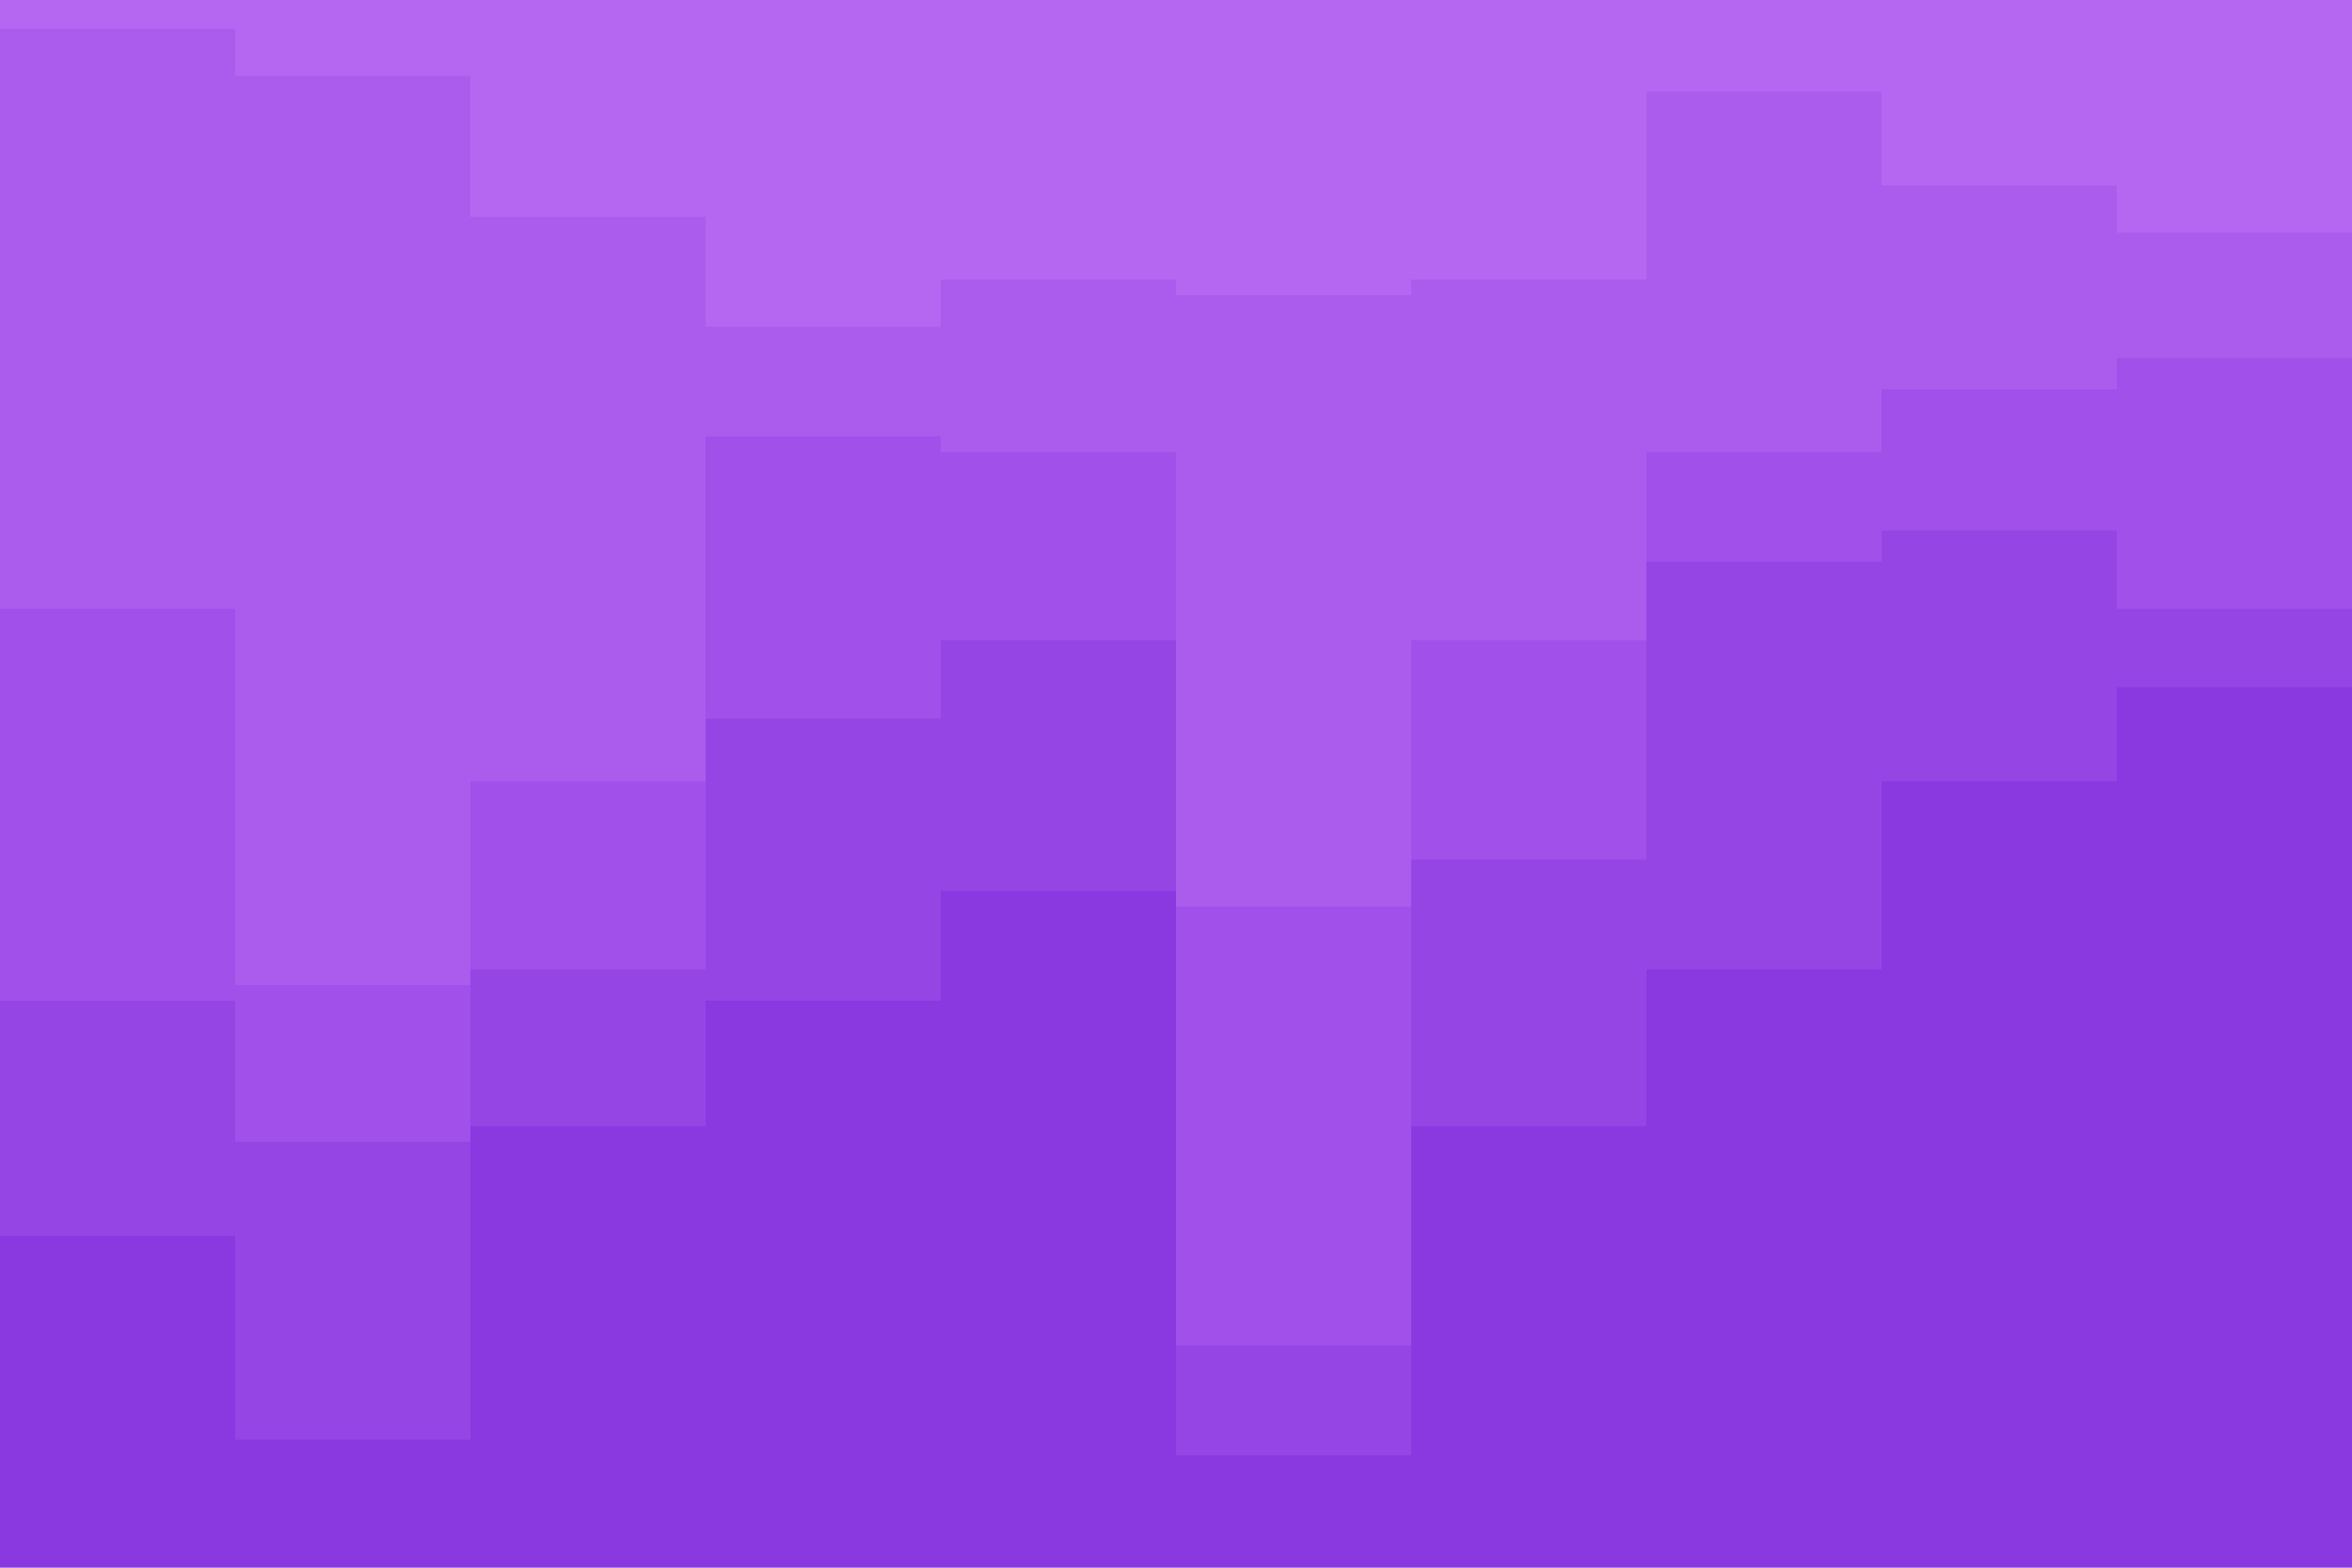 <svg id="visual" viewBox="0 0 900 600" width="900" height="600" xmlns="http://www.w3.org/2000/svg" xmlns:xlink="http://www.w3.org/1999/xlink" version="1.1"><path d="M0 13L90 13L90 31L180 31L180 85L270 85L270 127L360 127L360 109L450 109L450 115L540 115L540 109L630 109L630 37L720 37L720 73L810 73L810 91L900 91L900 13L900 0L900 0L810 0L810 0L720 0L720 0L630 0L630 0L540 0L540 0L450 0L450 0L360 0L360 0L270 0L270 0L180 0L180 0L90 0L90 0L0 0Z" fill="#b667f1"></path><path d="M0 235L90 235L90 379L180 379L180 301L270 301L270 169L360 169L360 175L450 175L450 349L540 349L540 247L630 247L630 175L720 175L720 151L810 151L810 139L900 139L900 145L900 11L900 89L810 89L810 71L720 71L720 35L630 35L630 107L540 107L540 113L450 113L450 107L360 107L360 125L270 125L270 83L180 83L180 29L90 29L90 11L0 11Z" fill="#ac5ced"></path><path d="M0 385L90 385L90 439L180 439L180 373L270 373L270 277L360 277L360 247L450 247L450 517L540 517L540 331L630 331L630 217L720 217L720 205L810 205L810 235L900 235L900 289L900 143L900 137L810 137L810 149L720 149L720 173L630 173L630 245L540 245L540 347L450 347L450 173L360 173L360 167L270 167L270 299L180 299L180 377L90 377L90 233L0 233Z" fill="#a150e9"></path><path d="M0 475L90 475L90 553L180 553L180 433L270 433L270 385L360 385L360 343L450 343L450 559L540 559L540 433L630 433L630 373L720 373L720 301L810 301L810 265L900 265L900 457L900 287L900 233L810 233L810 203L720 203L720 215L630 215L630 329L540 329L540 515L450 515L450 245L360 245L360 275L270 275L270 371L180 371L180 437L90 437L90 383L0 383Z" fill="#9645e5"></path><path d="M0 601L90 601L90 601L180 601L180 601L270 601L270 601L360 601L360 601L450 601L450 601L540 601L540 601L630 601L630 601L720 601L720 601L810 601L810 601L900 601L900 601L900 455L900 263L810 263L810 299L720 299L720 371L630 371L630 431L540 431L540 557L450 557L450 341L360 341L360 383L270 383L270 431L180 431L180 551L90 551L90 473L0 473Z" fill="#8a39e1"></path></svg>